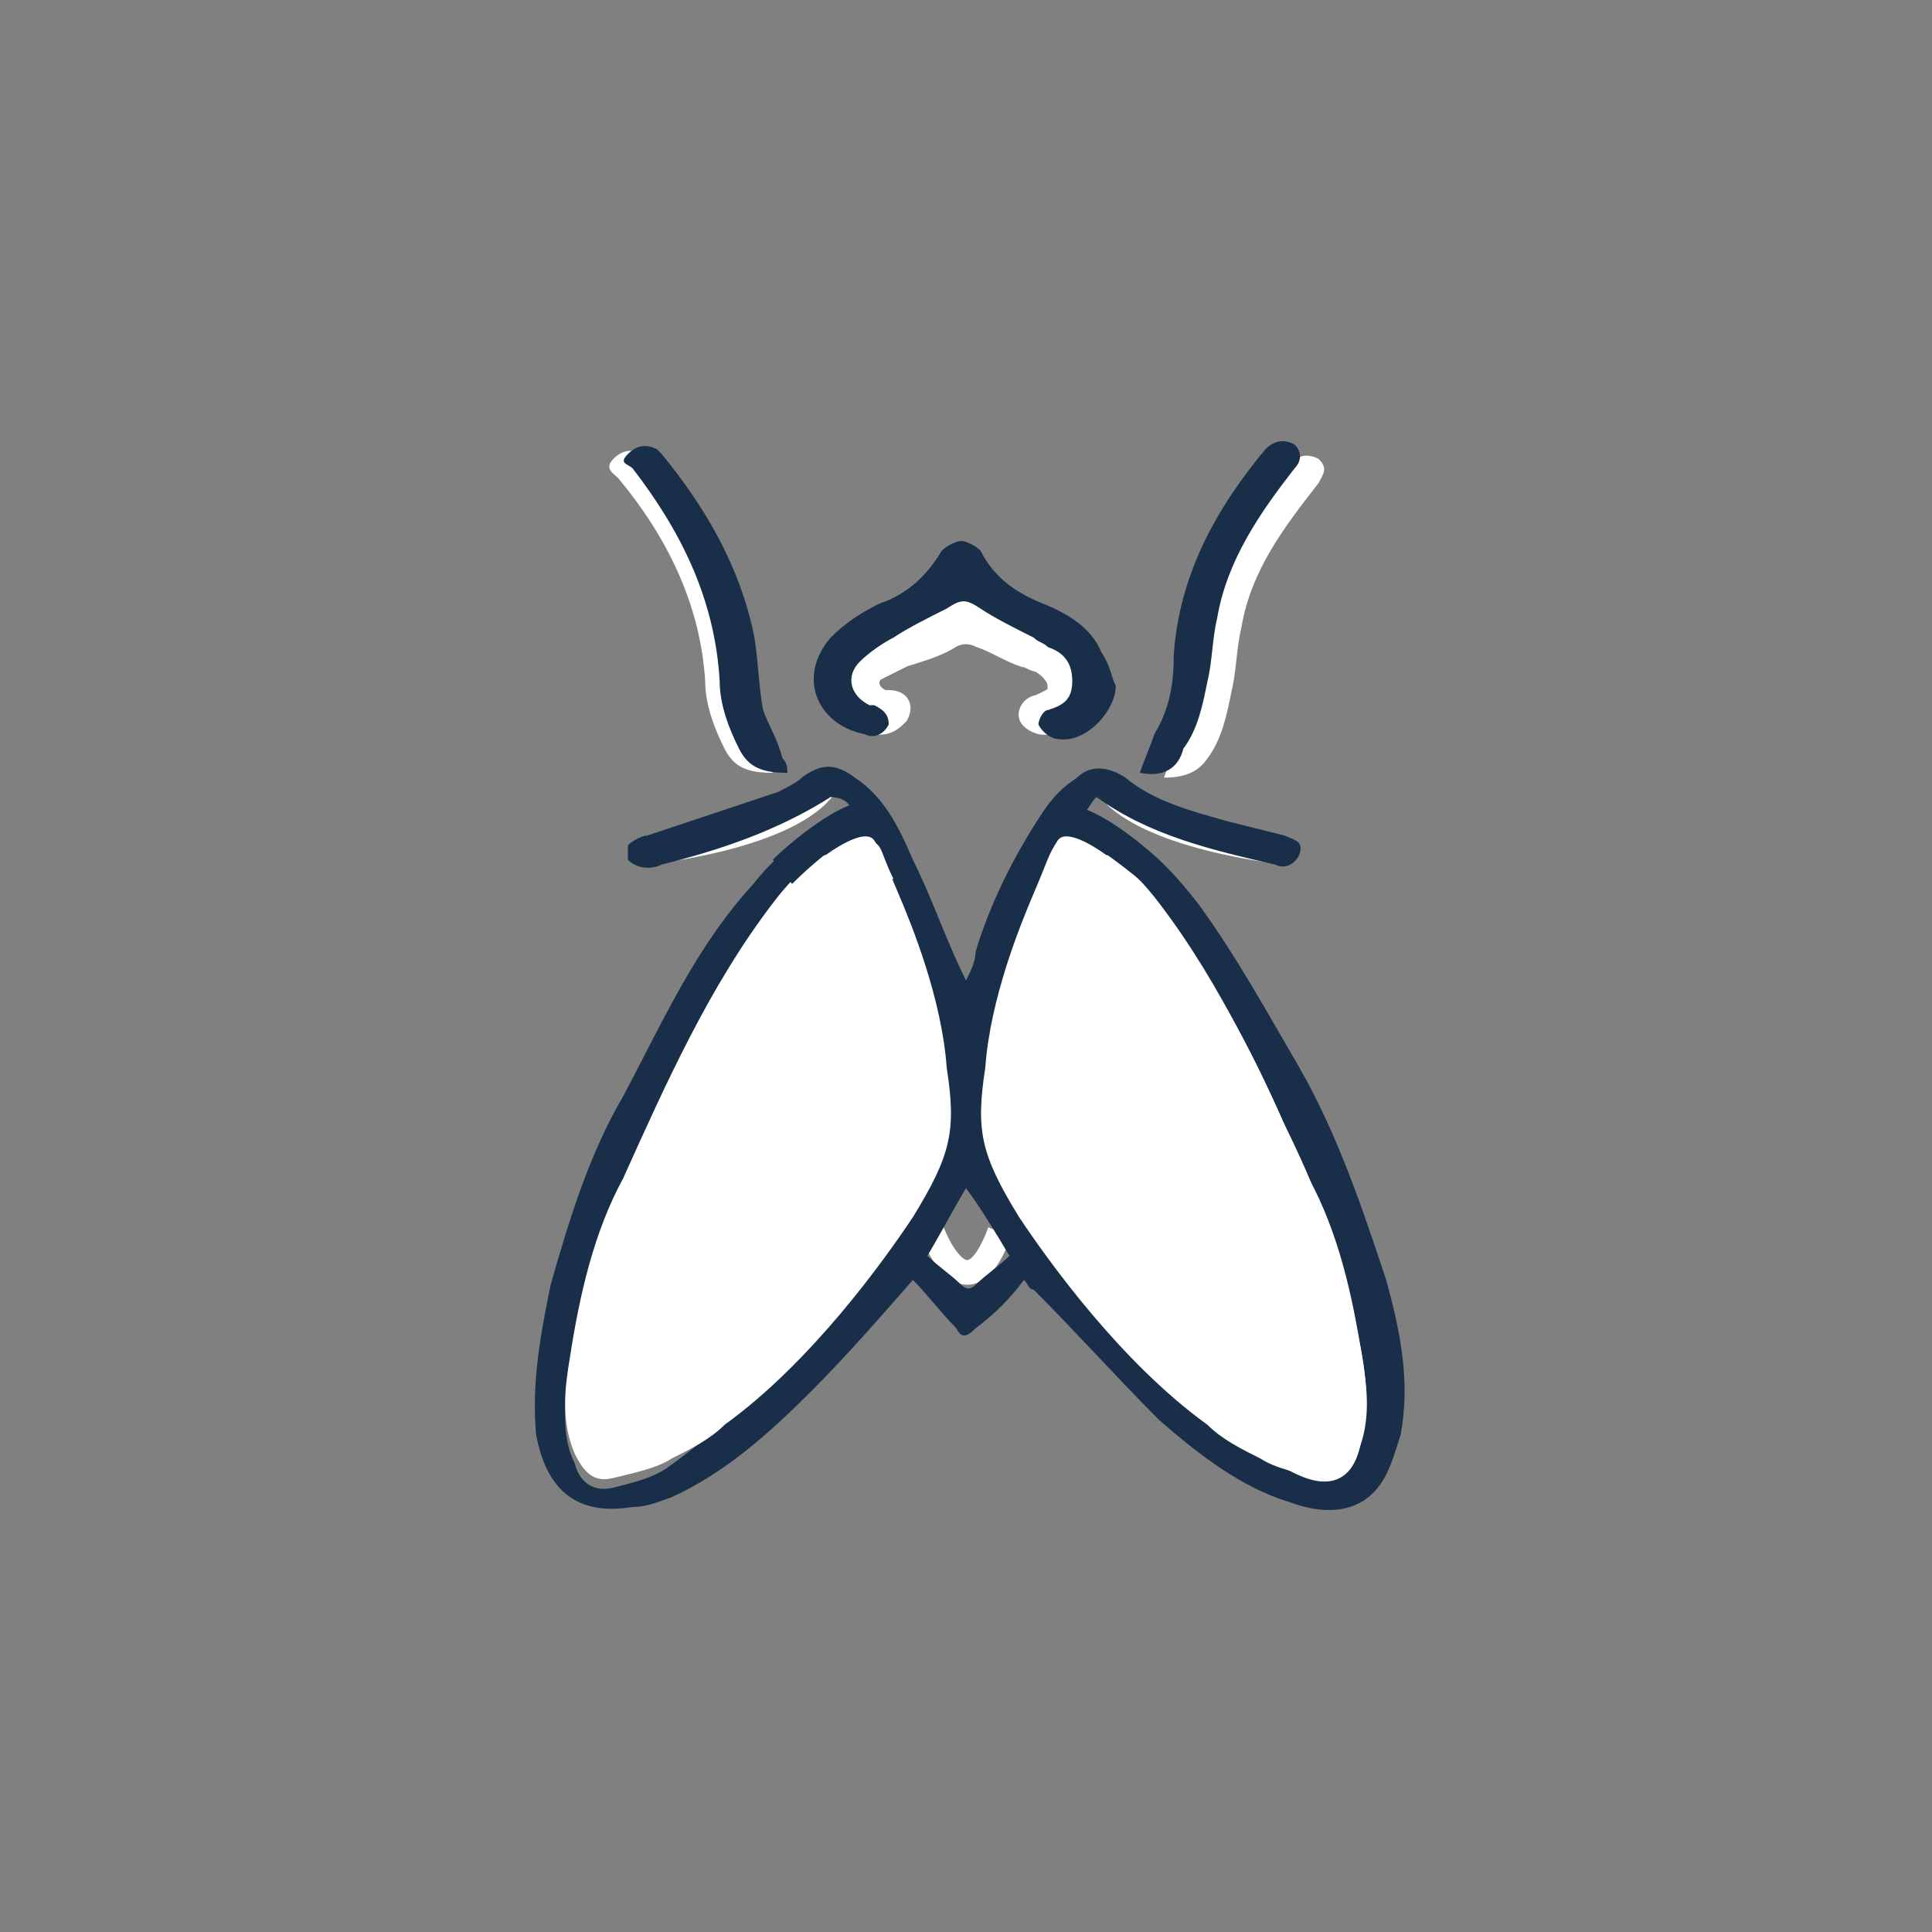 <?xml version="1.0" encoding="utf-8"?>
<!-- Generator: Adobe Illustrator 23.0.4, SVG Export Plug-In . SVG Version: 6.00 Build 0)  -->
<svg version="1.1" id="Layer_1" xmlns="http://www.w3.org/2000/svg" xmlns:xlink="http://www.w3.org/1999/xlink" x="0px" y="0px"
	 viewBox="0 0 40 40" style="enable-background:new 0 0 40 40;" xml:space="preserve">
<rect x="0" y="0" width="40" height="40" fill="#808080" stroke="none"/>
<style type="text/css">
	.st0{fill:#FFFFFF;}
	.st1{fill:none;stroke:#FFFFFF;stroke-width:0.509;stroke-miterlimit:10;}
	.st2{fill:#182E49;}
	.st3{fill:#FCFCFC;}
	.st4{fill:#373737;}
	.st5{fill:#FFFFFF;stroke:#FFFFFF;stroke-width:0.424;stroke-linecap:round;stroke-miterlimit:10;}
</style>
<g>
	<path class="st0" d="M13.4,17.9c0,0,3.1-0.3,3.9-1.5"/>
	<path class="st0" d="M26.6,17.9c0,0-3.1-0.3-3.9-1.5"/>
	<g>
		<g>
			<g>
				<path class="st1" d="M19.3,25.5c0,0,0.7,1.9,1.4,0"/>
				<path class="st2" d="M21.2,26.5c-0.3,0.4-0.6,0.7-1,1c-0.2,0.2-0.3,0.2-0.4,0c-0.3-0.3-0.6-0.7-0.9-1c-0.7,0.8-1.4,1.6-2.1,2.3
					c-0.9,0.9-1.8,1.7-2.9,2.2c-0.3,0.1-0.5,0.2-0.8,0.2c-1.2,0.2-1.8-0.4-2-1.5c-0.1-1.1,0.1-2.1,0.3-3.1c0.4-1.4,0.8-2.7,1.5-3.9
					c0.8-1.5,1.5-3.1,2.7-4.4c0,0,0.6-0.8,1.1-0.9c0,0,0.2-0.1,0.4-0.2c0.1,0,0.2-0.1,0.2-0.1c0.1,0,0.1,0,0.2-0.1
					c0.1,0,0.1-0.1,0.2-0.1c0-0.1,0-0.1-0.1-0.2c-0.1-0.2-0.4-0.2-0.4-0.2c-1.1,0.7-2.3,1.1-3.5,1.4c-0.2,0.1-0.5,0.1-0.7-0.1
					c0-0.1,0-0.2,0-0.3c0.1-0.1,0.3-0.2,0.4-0.2c0.9-0.3,1.8-0.6,2.7-0.9c0.2-0.1,0.4-0.2,0.5-0.3c0.4-0.3,0.7-0.3,1.1,0
					c0.6,0.4,0.9,1,1.2,1.7c0.4,0.8,0.7,1.7,1.1,2.5c0.1-0.2,0.2-0.4,0.2-0.6c0.3-1,0.8-2,1.4-2.9c0.2-0.3,0.4-0.5,0.7-0.7
					c0.3-0.3,0.7-0.2,1,0c0.6,0.5,1.4,0.7,2.1,0.9c0.4,0.1,0.8,0.2,1.2,0.3c0.2,0.1,0.4,0.1,0.3,0.4c-0.1,0.2-0.3,0.3-0.5,0.2
					c-1.3-0.3-2.6-0.6-3.7-1.4c-0.1,0.1-0.2,0.3-0.3,0.4c0,0,0,0,0,0c0,0.1,0,0.2,0,0.2c0,0,0.1,0,0.3,0.1c0,0,0.1,0,0.1,0
					c0,0,0.2-0.1,0.6,0.2c0.6,0.3,1,0.8,1.4,1.3c0.8,1.1,1.4,2.2,2.1,3.4c0.8,1.4,1.3,2.9,1.8,4.4c0.3,1.1,0.5,2.1,0.3,3.2
					c-0.1,0.3-0.2,0.7-0.4,1c-0.4,0.6-1.1,0.7-1.9,0.4c-1-0.3-1.9-1-2.7-1.7c-0.9-0.9-1.7-1.8-2.6-2.7
					C21.3,26.7,21.3,26.6,21.2,26.5z M21.7,26c1,1.3,2.1,2.5,3.4,3.5c0.5,0.4,1.1,0.7,1.7,1c0.8,0.3,1.3,0,1.4-0.8
					c0.1-0.9,0-1.7-0.2-2.6c-0.3-1.3-0.8-2.6-1.4-3.8c-0.7-1.6-1.5-3.1-2.6-4.5c-0.3-0.3-0.6-0.6-0.9-0.9c-0.2-0.2-0.4-0.1-0.5,0.1
					c-0.1,0.3-0.1,0.5-0.1,0.8c0.1,0.4,0.3,0.8,0.5,1.2c0.7,1.3,0.7,2.7,0,4C22.6,24.7,22.2,25.3,21.7,26z M18.3,26
					c-0.4-0.6-0.8-1.1-1.1-1.6c-0.7-1.2-0.9-2.5-0.4-3.8c0.2-0.4,0.4-0.8,0.5-1.2c0.2-0.4,0.3-0.8,0.1-1.2c-0.1-0.3-0.2-0.3-0.5-0.1
					c-0.3,0.3-0.7,0.6-0.9,0.9c-1.4,1.7-2.3,3.6-3.1,5.6c-0.5,1.2-0.9,2.4-1.1,3.7c-0.1,0.7-0.2,1.4,0.1,2c0.1,0.4,0.4,0.6,0.8,0.5
					c0.4-0.1,0.8-0.2,1.1-0.4C15.6,29.1,17,27.6,18.3,26z M18.2,17.9C18.2,17.9,18.2,17.9,18.2,17.9c0.1,0.6,0,1.1-0.2,1.5
					c-0.1,0.3-0.3,0.7-0.5,1c-0.7,1.6-0.2,3.7,1.1,4.9c0.7-0.9,1-1.9,0.9-3.1c-0.1-1.2-0.4-2.3-0.9-3.4
					C18.6,18.6,18.4,18.2,18.2,17.9z M21.7,18.1C21.7,18.1,21.7,18.1,21.7,18.1c-0.1,0-0.1,0-0.1,0.1c-0.7,1.6-1.3,3.2-1.2,5
					c0,0.8,0.4,1.5,0.9,2.2c0.3-0.5,0.6-0.9,0.9-1.3c0.7-1.2,0.8-2.4,0.2-3.7C22,19.7,21.6,19,21.7,18.1z M19.2,26
					c0.2,0.2,0.5,0.4,0.7,0.6c0.1,0.1,0.2,0.1,0.3,0c0.2-0.2,0.5-0.4,0.7-0.6c-0.3-0.5-0.6-1-0.9-1.4C19.7,25.1,19.5,25.5,19.2,26z"
					/>
				<path class="st3" d="M21.7,26c0.4-0.7,0.9-1.3,1.3-2c0.7-1.3,0.6-2.6,0-4c-0.2-0.4-0.4-0.8-0.5-1.2c-0.1-0.2,0-0.5,0.1-0.8
					c0.1-0.3,0.3-0.3,0.5-0.1c0.3,0.3,0.6,0.5,0.9,0.9c1.1,1.4,1.9,2.9,2.6,4.5c0.6,1.2,1.1,2.5,1.4,3.8c0.2,0.9,0.4,1.7,0.2,2.6
					c-0.1,0.9-0.6,1.2-1.4,0.8c-0.6-0.3-1.2-0.6-1.7-1C23.8,28.5,22.7,27.3,21.7,26z"/>
				<path class="st4" d="M23,18.2"/>
				<path class="st4" d="M22.5,17.2"/>
				<path class="st5" d="M22.6,14.2c0,0.4-0.5,0.8-1,0.8c-0.1,0-0.3-0.1-0.3-0.2c0-0.1,0.1-0.2,0.2-0.2c0.2-0.1,0.5-0.2,0.4-0.4
					c0-0.2-0.2-0.4-0.4-0.5c-0.1,0-0.2-0.1-0.3-0.1c-0.3-0.1-0.6-0.3-0.9-0.4c-0.2-0.1-0.4-0.1-0.6,0c-0.3,0.2-0.7,0.3-1,0.4
					c-0.2,0.1-0.4,0.2-0.6,0.3c-0.2,0.2-0.1,0.5,0.2,0.6c0,0,0.1,0,0.1,0c0.2,0,0.3,0.1,0.2,0.3c-0.1,0.1-0.2,0.2-0.4,0.2
					c-0.8-0.1-1.2-0.8-0.6-1.4c0.2-0.2,0.5-0.3,0.9-0.4c0.5-0.2,0.9-0.4,1.1-0.8c0.1-0.1,0.2-0.2,0.3-0.2c0.1,0,0.3,0.1,0.3,0.1
					c0.3,0.4,0.6,0.6,1.1,0.8c0.4,0.1,0.8,0.3,1,0.7C22.6,13.9,22.6,14,22.6,14.2z"/>
				<path class="st2" d="M23.1,14.2c0,0.5-0.6,1.2-1.2,1.1c-0.1,0-0.3-0.1-0.4-0.3c0-0.1,0.1-0.3,0.2-0.3c0.3-0.1,0.5-0.2,0.5-0.6
					c0-0.4-0.2-0.6-0.5-0.7c-0.1-0.1-0.2-0.1-0.3-0.2c-0.4-0.2-0.8-0.4-1.1-0.6c-0.3-0.2-0.4-0.2-0.7,0c-0.4,0.2-0.8,0.4-1.1,0.6
					c-0.2,0.1-0.5,0.3-0.7,0.5c-0.3,0.3-0.2,0.7,0.2,0.9c0,0,0.1,0,0.1,0c0.2,0.1,0.3,0.2,0.3,0.4c-0.1,0.2-0.3,0.3-0.5,0.2
					c-1-0.2-1.4-1.2-0.7-2c0.3-0.3,0.6-0.5,1-0.7c0.6-0.2,1-0.6,1.3-1.1c0.1-0.1,0.3-0.2,0.4-0.2c0.1,0,0.3,0.1,0.4,0.2
					c0.3,0.6,0.8,0.9,1.3,1.1c0.5,0.2,1,0.5,1.2,1C23,13.8,23,14,23.1,14.2z"/>
				<path class="st0" d="M16,16c-0.5,0-0.8-0.1-1-0.5c-0.2-0.4-0.4-0.9-0.4-1.4c-0.1-1.6-0.8-3-1.8-4.2c-0.1-0.1-0.3-0.2-0.1-0.4
					c0.2-0.2,0.4-0.2,0.6-0.1c0,0,0.1,0.1,0.1,0.1c0.9,1.1,1.7,2.2,1.9,3.6c0.1,0.5,0.1,1.1,0.2,1.6c0.1,0.3,0.3,0.6,0.4,0.9
					C15.9,15.8,15.9,15.9,16,16z"/>
				<path class="st2" d="M16.3,16c-0.5,0-0.8-0.1-1-0.5c-0.2-0.4-0.4-0.9-0.4-1.4c-0.1-1.7-0.8-3.1-1.8-4.4C13,9.6,12.8,9.6,13,9.4
					c0.2-0.2,0.4-0.2,0.6-0.1c0,0,0.1,0.1,0.1,0.1c0.9,1.1,1.6,2.3,1.9,3.7c0.1,0.5,0.1,1.1,0.2,1.6c0.1,0.3,0.3,0.6,0.4,1
					C16.3,15.8,16.3,15.9,16.3,16z"/>
				<path class="st0" d="M24.1,16.1c0.1-0.3,0.2-0.5,0.3-0.7c0.3-0.5,0.4-1,0.4-1.6c0.1-1.6,0.9-3,1.9-4.2c0.2-0.2,0.4-0.2,0.6-0.1
					c0.2,0.2,0.1,0.3,0,0.5c-0.7,0.9-1.4,1.8-1.6,3c-0.1,0.4-0.1,0.9-0.2,1.3c-0.1,0.5-0.2,1-0.5,1.4C24.8,16,24.5,16.1,24.1,16.1z"
					/>
				<path class="st2" d="M23.6,16c0.1-0.3,0.2-0.5,0.3-0.8c0.3-0.5,0.4-1,0.4-1.6c0.1-1.7,0.9-3.1,1.9-4.3c0.2-0.2,0.4-0.2,0.6-0.1
					c0.2,0.2,0.1,0.4,0,0.5c-0.7,0.9-1.4,1.9-1.6,3.1c-0.1,0.4-0.1,0.9-0.2,1.3c-0.1,0.5-0.2,1-0.5,1.4C24.4,15.9,24.1,16.1,23.6,16
					z"/>
			</g>
			<path class="st3" d="M17,17.8c0,0,0.7-0.5,1-0.4s0.2,0.2,0.5,0.8L17,17.8z"/>
			<path class="st3" d="M17,17.8C17,17.8,17.1,17.8,17,17.8C16.9,17.9,17.1,17.9,17,17.8C17.1,17.9,17.1,17.9,17,17.8L17,17.8z"/>
			<path class="st0" d="M18.9,25.2c-0.6,0.9-2.1,3-3.9,4.3c-0.3,0.3-0.7,0.5-1.1,0.7c-0.3,0.2-0.8,0.3-1.2,0.4
				c-0.4,0.1-0.6-0.1-0.8-0.5c-0.3-0.7-0.2-1.4-0.1-2c0.2-1.3,0.5-2.6,1.1-3.7c0.9-2,1.8-4,3.1-5.7c0.3-0.4,0.6-0.7,0.9-0.9
				c0.1-0.1,0.2-0.1,0.2-0.1l0,0l0,0l0,0c0,0,0.8-0.6,1-0.3c0.2,0.3,0.2,0.4,0.5,1.1s0.9,2.2,1,3.6C19.8,23.4,19.7,23.9,18.9,25.2z"
				/>
			<path class="st0" d="M21.1,25.2c0.6,0.9,2.1,3,3.9,4.3c0.3,0.3,0.7,0.5,1.1,0.7c0.3,0.2,0.8,0.3,1.2,0.4c0.4,0.1,0.6-0.1,0.8-0.5
				c0.3-0.7,0.2-1.4,0.1-2c-0.2-1.3-0.5-2.6-1.1-3.7c-0.9-2-1.8-4-3.1-5.7c-0.3-0.4-0.6-0.7-0.9-0.9c-0.1-0.1-0.2-0.1-0.2-0.1l0,0
				l0,0l0,0c0,0-0.8-0.6-1-0.3c-0.2,0.3-0.2,0.4-0.5,1.1c-0.3,0.7-0.9,2.2-1,3.6C20.2,23.4,20.3,23.9,21.1,25.2z"/>
			<path class="st2" d="M16.4,18.3L16,17.8c0.4-0.4,1.4-1.2,1.9-1.2v0.6C17.7,17.2,17,17.7,16.4,18.3z"/>
			<path class="st2" d="M23.7,18.3l0.4-0.4c-0.4-0.4-1.4-1.2-1.9-1.2v0.6C22.4,17.3,23.1,17.8,23.7,18.3z"/>
		</g>
		<polygon class="st0" points="22.7,13.9 22.7,13.9 22.7,13.9 		"/>
	</g>
</g>
</svg>
